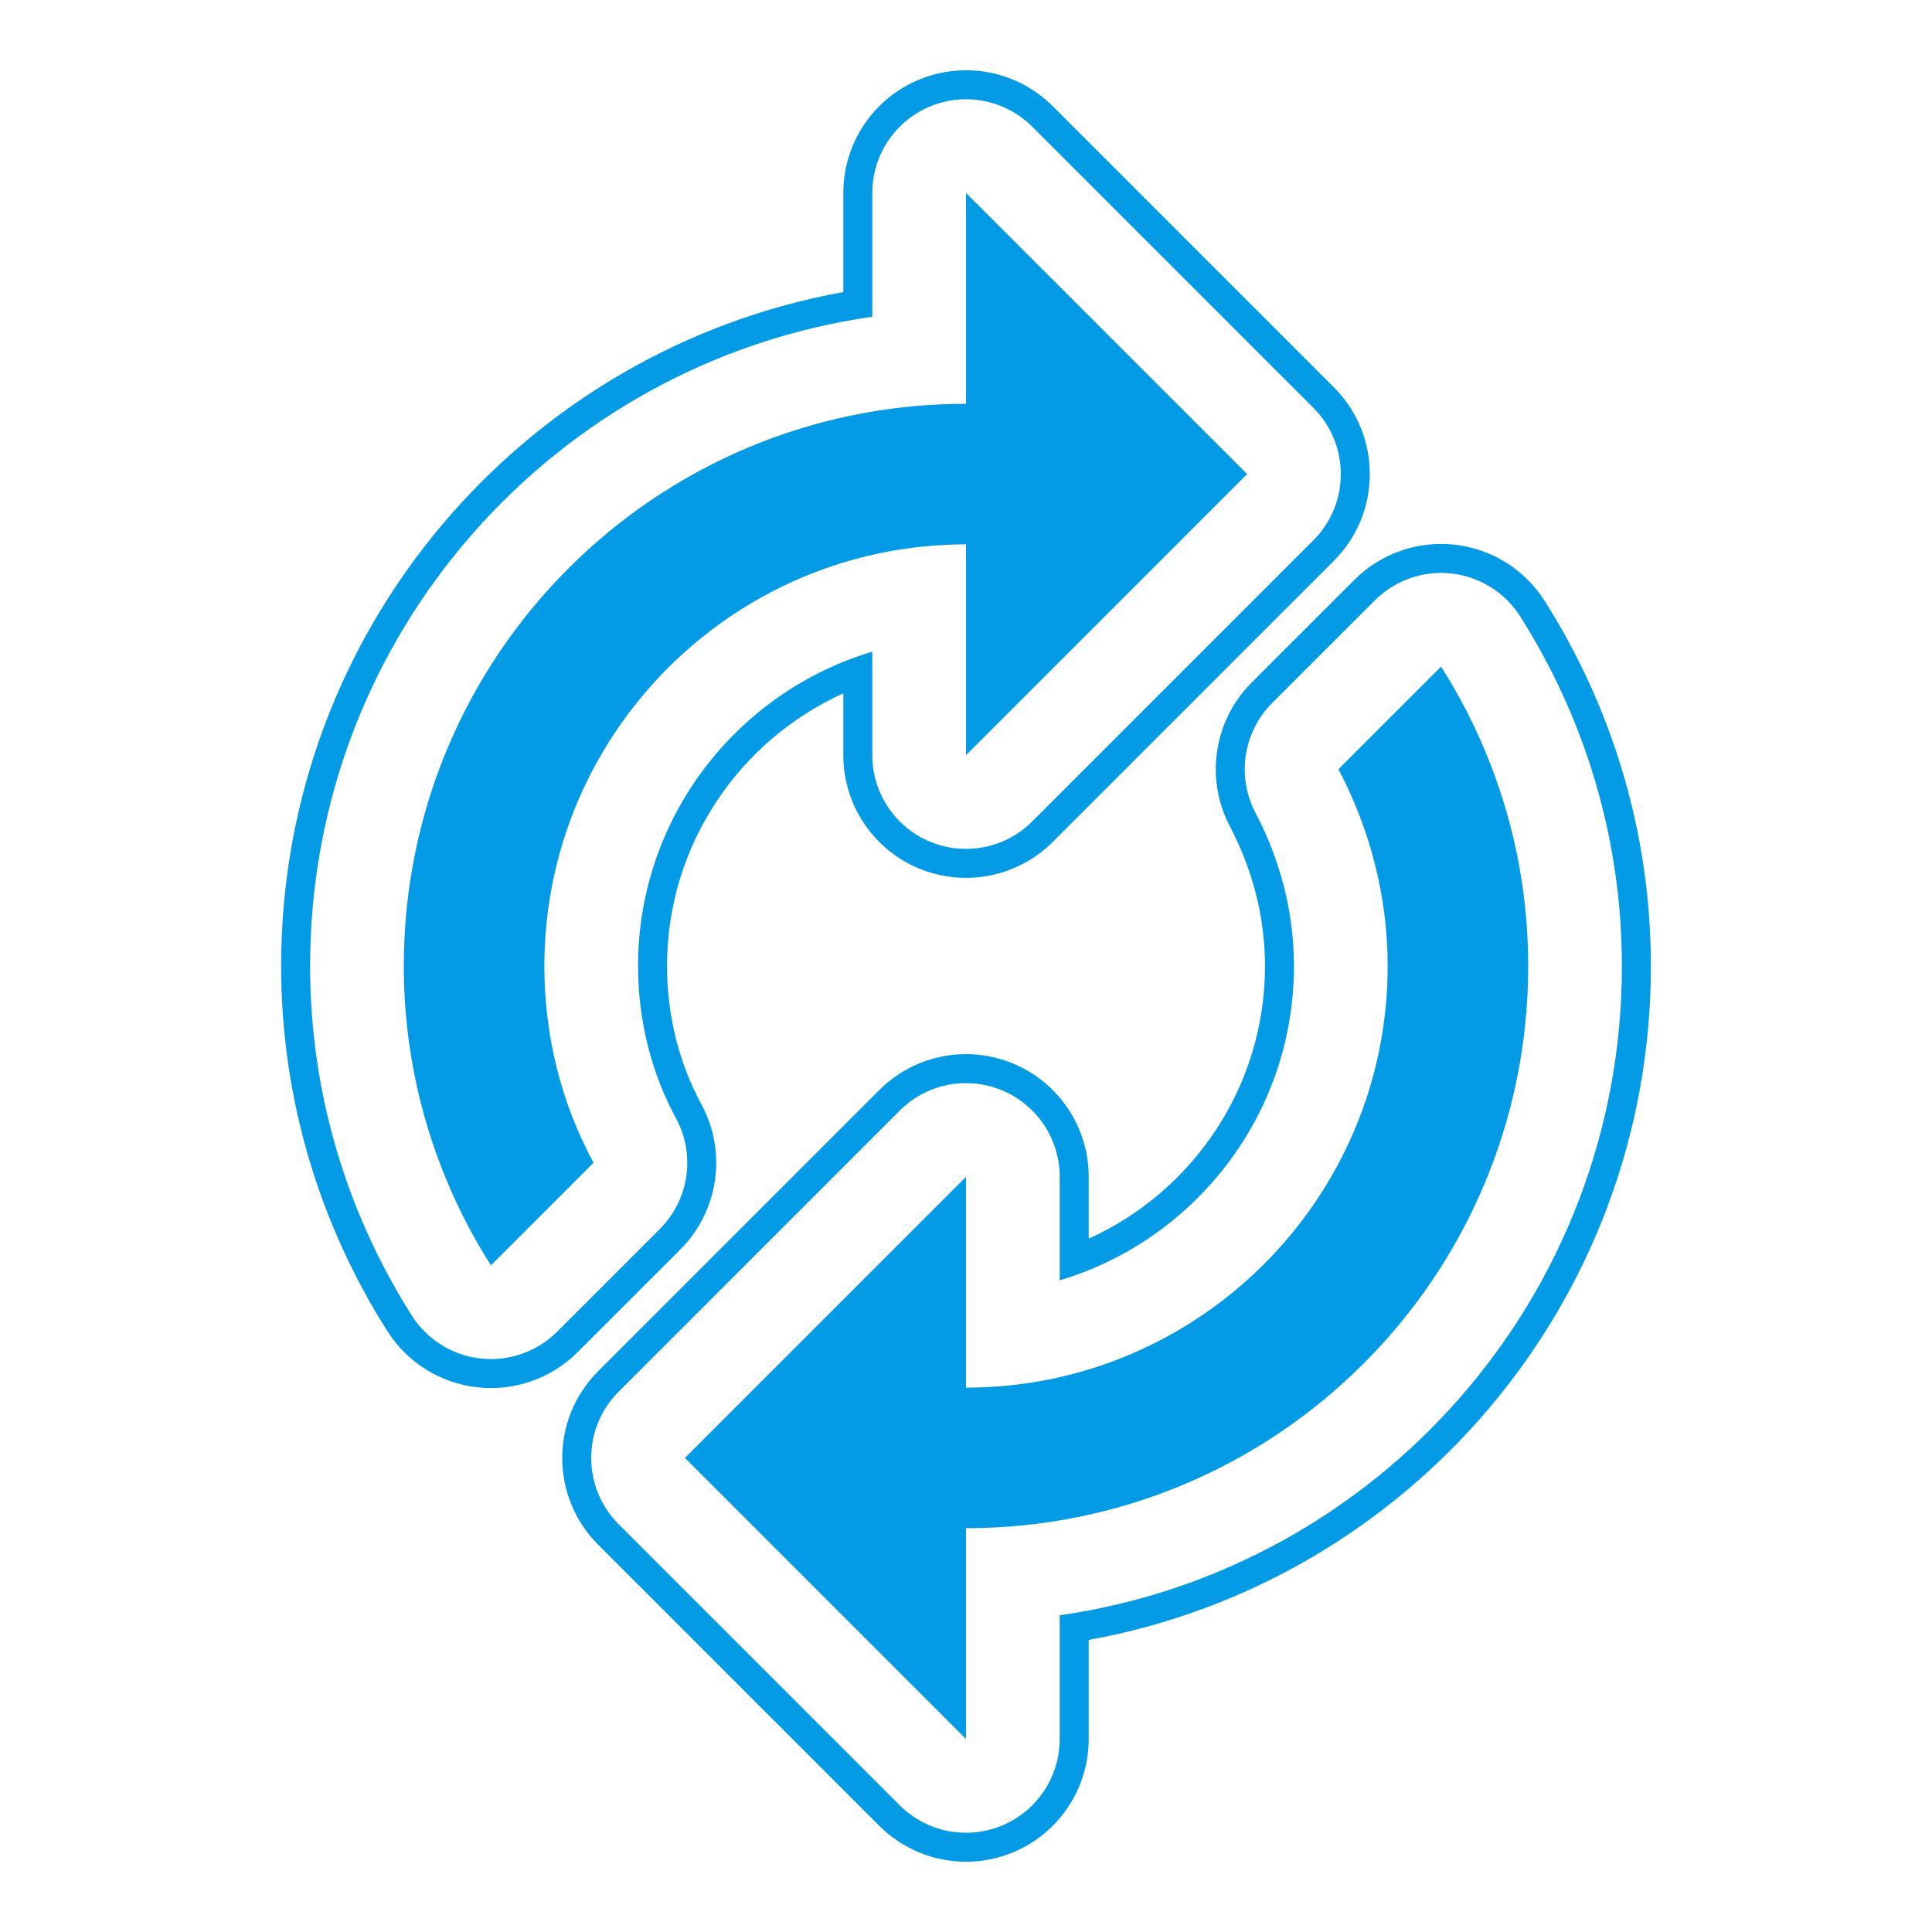 <svg version="1.1" xmlns="http://www.w3.org/2000/svg" xmlns:xlink="http://www.w3.org/1999/xlink" viewBox="0,0,1024,1024">
	<!-- Color names: teamapps-color-1 -->
	<desc>autorenew icon - Licensed under Apache License v2.0 (http://www.apache.org/licenses/LICENSE-2.0) - Created with Iconfu.com - Derivative work of Material icons (Copyright Google Inc.)</desc>
	<g fill="none" fill-rule="nonzero" style="mix-blend-mode: normal">
		<g color="#039be5" class="teamapps-color-1">
			<path d="M875.01,512c0,178.36 -128.47,326.56 -297.98,357.2v52.53c0,26.3 -15.84,50.01 -40.14,60.07c-24.3,10.06 -52.27,4.5 -70.86,-14.09l-148.99,-148.99c-25.39,-25.39 -25.4,-66.57 0,-91.96l148.99,-148.99c18.6,-18.6 46.56,-24.16 70.86,-14.1c24.3,10.06 40.14,33.77 40.14,60.07v32.77c55.06,-24.87 93.44,-80.33 93.44,-144.51c0,-26.28 -6.75,-51.39 -18.66,-74.13c-13.19,-25.19 -8.48,-56.04 11.63,-76.15l54.39,-54.38c13.96,-13.96 33.5,-20.82 53.12,-18.65c19.62,2.17 37.19,13.14 47.76,29.81c35.35,55.75 56.29,122.13 56.29,193.5zM353.54,512c0,26.88 6.65,51.98 18.21,73.3c13.72,25.31 9.17,56.62 -11.19,76.98l-54.39,54.38c-13.96,13.96 -33.5,20.82 -53.12,18.65c-19.62,-2.17 -37.19,-13.14 -47.76,-29.81c-35.35,-55.75 -56.29,-122.13 -56.29,-193.5c0,-178.36 128.47,-326.56 297.98,-357.2v-52.53c0,-26.3 15.84,-50.01 40.14,-60.07c24.3,-10.06 52.27,-4.5 70.86,14.09l148.99,148.99c25.39,25.39 25.4,66.57 0,91.96l-148.99,148.99c-18.6,18.6 -46.56,24.16 -70.86,14.1c-24.3,-10.06 -40.14,-33.77 -40.14,-60.07v-32.77c-55.06,24.87 -93.44,80.33 -93.44,144.51zM805.74,326.73c-8.07,-12.73 -21.5,-21.11 -36.48,-22.77c-14.99,-1.66 -29.91,3.58 -40.58,14.24l-54.39,54.38c-15.36,15.36 -18.96,38.92 -8.88,58.16c12.97,24.76 20.41,52.3 20.41,81.26c0,78.61 -52.43,145.19 -124.16,166.6v-54.86c0,-20.09 -12.1,-38.2 -30.66,-45.88c-18.56,-7.69 -39.92,-3.44 -54.12,10.77l-148.99,148.99c-19.4,19.4 -19.39,50.84 0,70.24l148.99,148.99c14.2,14.2 35.57,18.45 54.12,10.76c18.56,-7.69 30.66,-25.8 30.66,-45.88v-65.6c168.53,-24.09 297.98,-168.92 297.98,-344.13c0,-68.33 -20.04,-131.87 -53.9,-185.27zM462.34,345.4v54.86c0,20.09 12.1,38.2 30.66,45.88c18.56,7.69 39.92,3.44 54.12,-10.77l148.99,-148.99c19.4,-19.4 19.39,-50.84 0,-70.24l-148.99,-148.99c-14.2,-14.2 -35.57,-18.45 -54.12,-10.76c-18.56,7.69 -30.66,25.8 -30.66,45.88v65.6c-168.53,24.09 -297.98,168.92 -297.98,344.13c0,68.33 20.04,131.87 53.9,185.27c8.07,12.73 21.5,21.11 36.48,22.77c14.99,1.66 29.91,-3.58 40.58,-14.24l54.39,-54.38c15.55,-15.55 19.02,-39.46 8.54,-58.79c-12.79,-23.59 -20.07,-51.21 -20.07,-80.62c0,-78.61 52.43,-145.19 124.16,-166.6zM288.51,512c0,37.62 9.31,73.38 26.08,104.3l-54.39,54.38c-29.05,-45.82 -46.18,-100.19 -46.18,-158.68c0,-164.64 133.34,-297.98 297.98,-297.98v-111.74l148.99,148.99l-148.99,148.99v-111.74c-123.29,0 -223.49,100.19 -223.49,223.49zM809.98,512c0,164.64 -133.34,297.98 -297.98,297.98v111.74l-148.99,-148.99l148.99,-148.99v111.74c123.29,0 223.49,-100.19 223.49,-223.49c0,-37.62 -9.69,-73.01 -26.08,-104.3l54.39,-54.38c29.05,45.82 46.18,100.19 46.18,158.68z" fill="currentColor"/>
		</g>
	</g>
</svg>